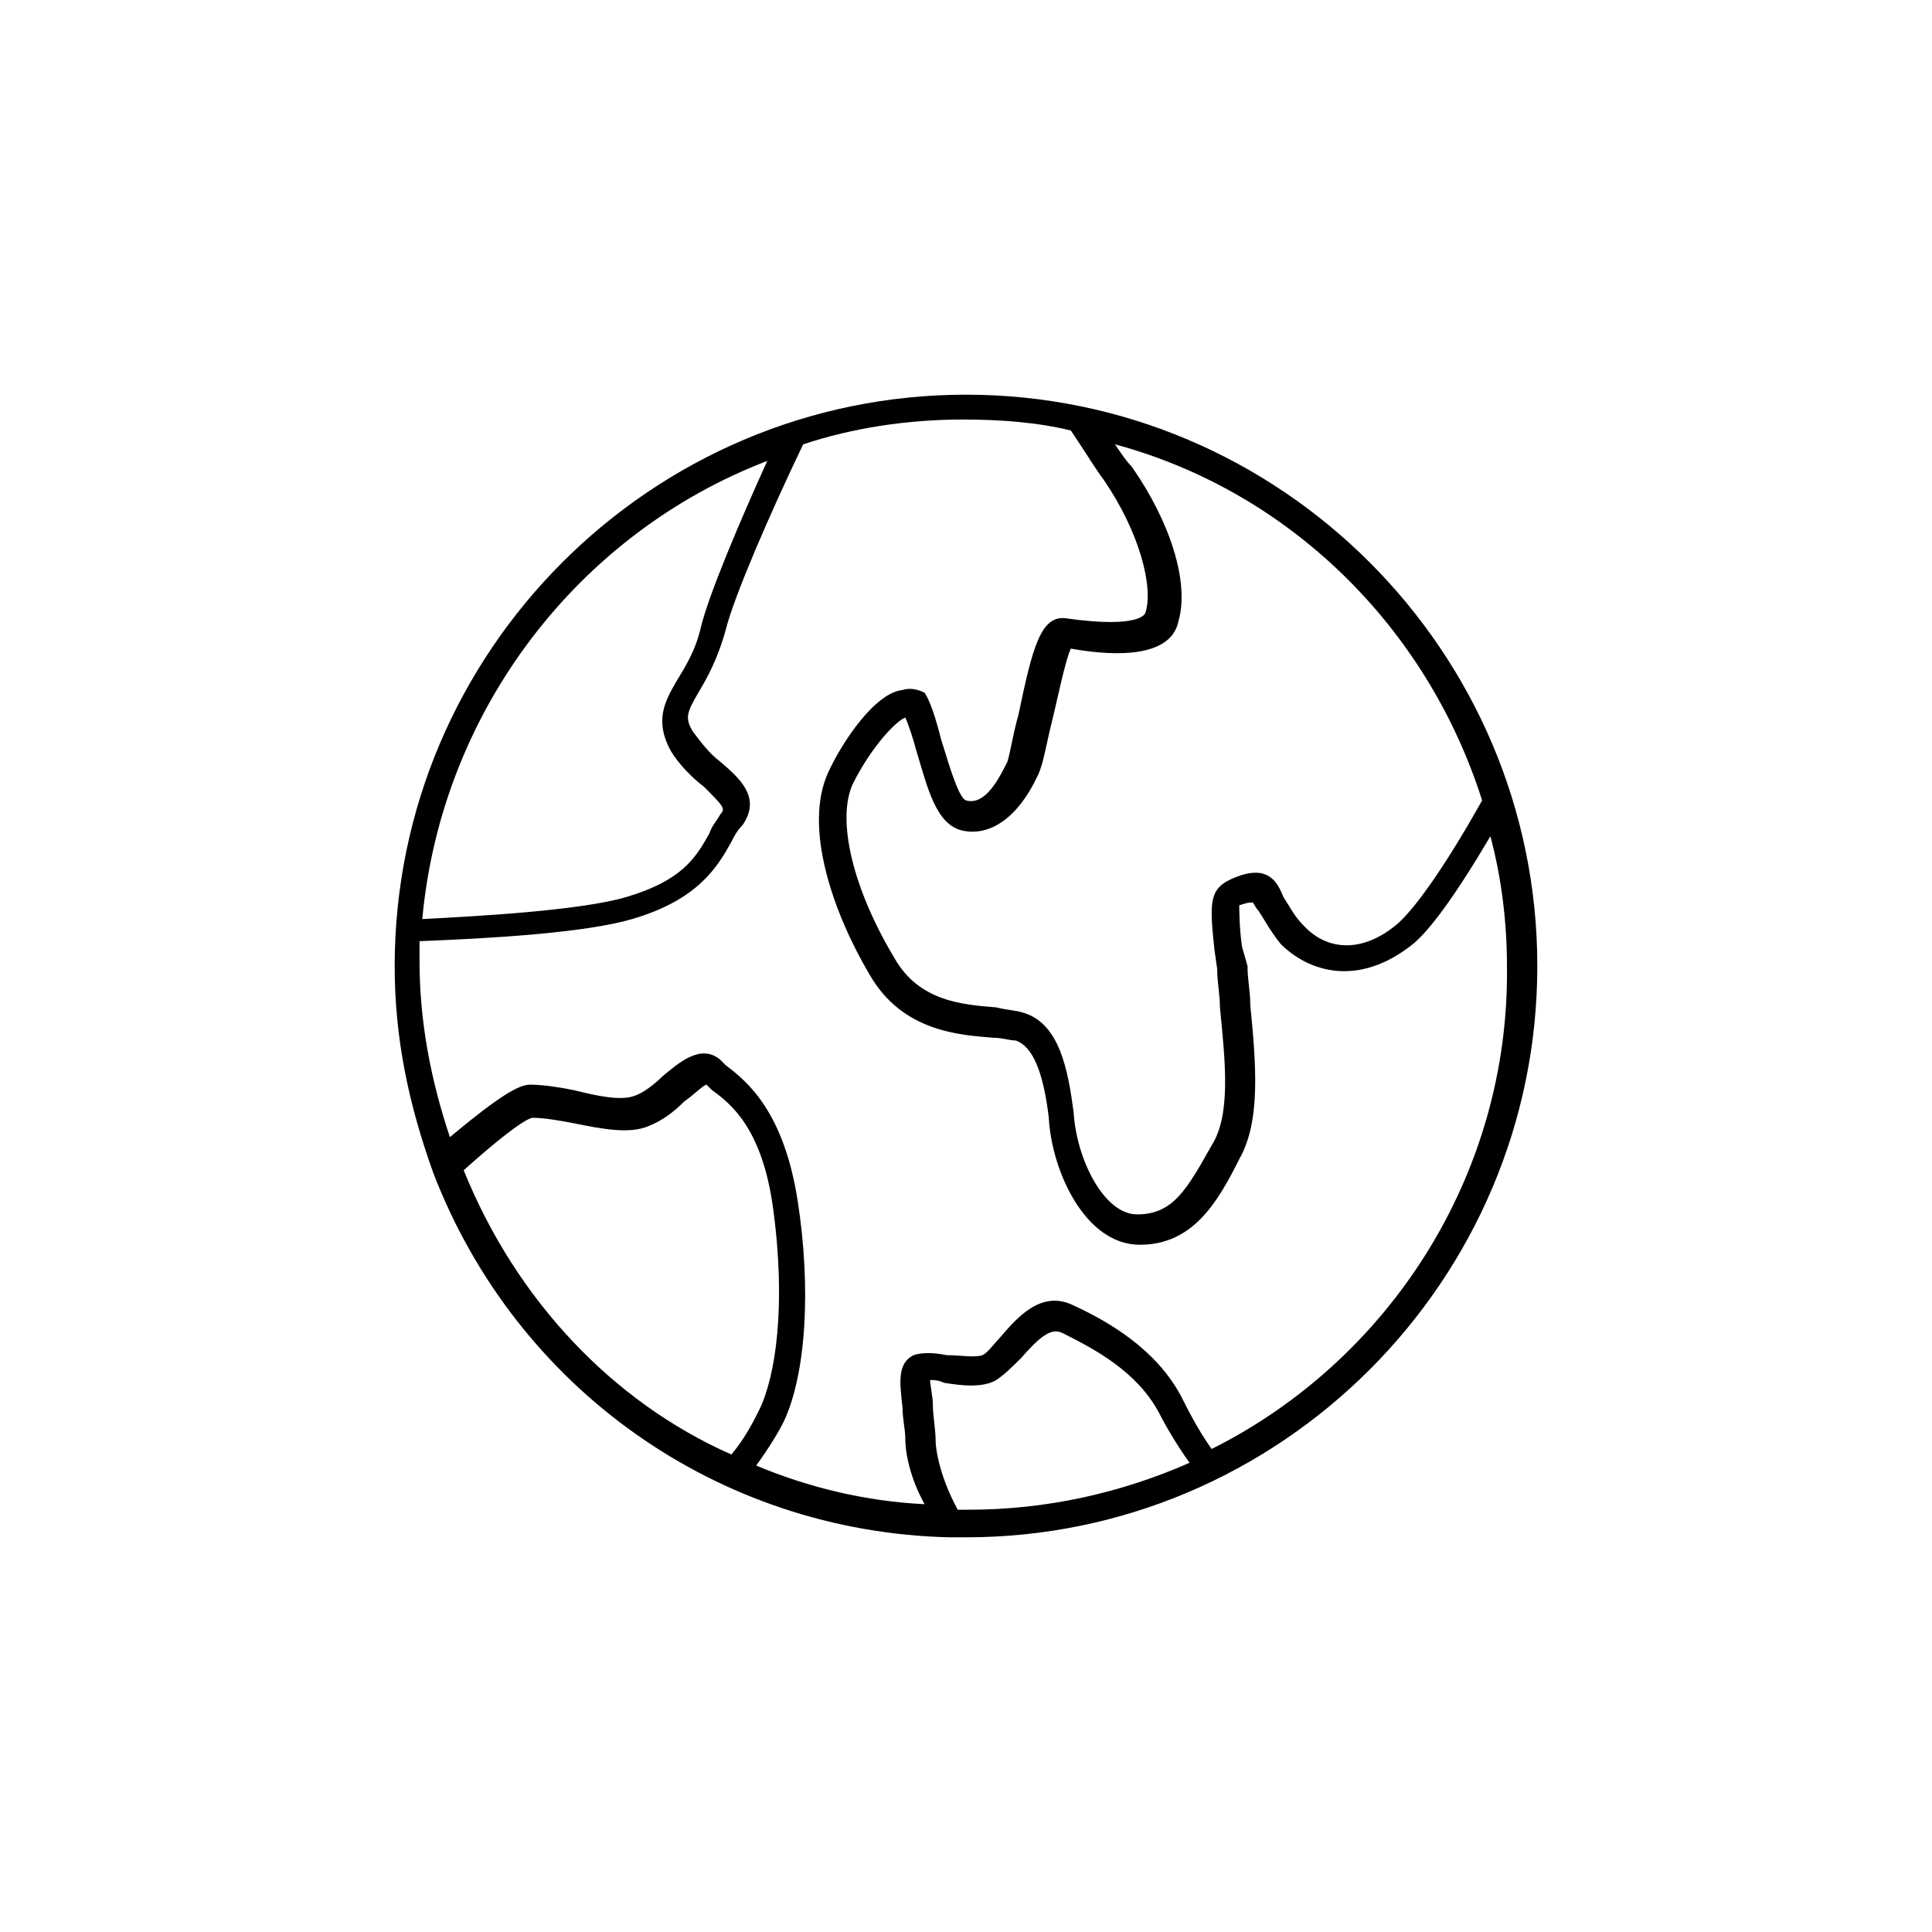<svg version="1.1" id="Layer_1" x="0px" y="0px" viewBox="0 0 70 70" style="enable-background:new 0 0 70 70;" xml:space="preserve" width="62" height="62">
	 <g>
<path class="st0" d="M35,14.3c-11.4,0-20.7,9.3-20.7,20.7c0,2.6,0.5,5,1.4,7.5c3,7.8,10.3,13,18.7,13.2H35  c11.4,0,20.7-9.3,20.7-20.7S46.4,14.3,35,14.3z M53.7,29c-1.4,2.5-2.5,4-3.1,4.5c-1.2,1-2.5,1-3.4,0c-0.3-0.3-0.5-0.7-0.7-1  C46.3,32,46,31.4,45,31.7c-1.2,0.4-1.2,0.8-1,2.7l0.1,0.7c0,0.5,0.1,0.9,0.1,1.4c0.2,2,0.4,3.9-0.3,5C43,43.1,42.5,44,41.2,44  c-1.2,0-2.2-2-2.3-3.7c-0.2-1.5-0.5-3.2-1.8-3.6c-0.3-0.1-0.6-0.1-1-0.2c-1.2-0.1-2.8-0.2-3.7-1.8c-1.5-2.5-2.1-5-1.5-6.3  c0.7-1.4,1.6-2.3,1.9-2.4c0.1,0.2,0.3,0.8,0.4,1.2c0.4,1.3,0.7,2.7,1.7,2.9c1,0.2,2-0.5,2.7-2c0.2-0.4,0.3-1.1,0.5-1.9  s0.5-2.3,0.7-2.7c1.1,0.2,3.6,0.5,3.9-1c0.4-1.4-0.3-3.6-1.7-5.6c-0.2-0.2-0.4-0.5-0.6-0.8C46.7,17.8,51.7,22.7,53.7,29z M27.8,16.7  c-1,2.2-2.1,4.8-2.4,6c-0.2,0.9-0.6,1.5-0.9,2c-0.4,0.7-0.8,1.4-0.2,2.5c0.3,0.5,0.8,1,1.2,1.3c0.7,0.7,0.8,0.8,0.6,1  c-0.1,0.2-0.3,0.4-0.4,0.7c-0.5,0.9-1,1.7-3,2.3c-1.7,0.5-5.5,0.7-7.4,0.8C16,25.7,21,19.3,27.8,16.7z M16.8,42.4  c1.9-1.7,2.4-1.9,2.5-1.9c0.4,0,1,0.1,1.5,0.2c1,0.2,2,0.4,2.7,0.1c0.5-0.2,0.9-0.5,1.3-0.9c0.3-0.2,0.7-0.6,0.8-0.6  c0.1,0.1,0.1,0.1,0.2,0.2c0.7,0.5,1.8,1.4,2.2,4.2c0.5,3.6,0.1,6.2-0.5,7.4c-0.2,0.4-0.5,1-1,1.6C22.2,50.8,18.7,47.1,16.8,42.4z   M34.7,54.7c-0.6-1.1-0.8-2.1-0.8-2.5s-0.1-0.9-0.1-1.3c0-0.3-0.1-0.7-0.1-0.9c0.1,0,0.3,0,0.5,0.1c0.6,0.1,1.4,0.2,1.9-0.1  c0.3-0.2,0.6-0.5,0.9-0.8c0.7-0.8,1.1-1.1,1.5-0.9c1.2,0.6,2.7,1.4,3.5,2.9c0.2,0.4,0.6,1.1,1.1,1.8c-2.5,1.1-5.2,1.7-8,1.7H34.7z   M43.9,52.5c-0.5-0.7-0.9-1.5-1.1-1.9c-0.9-1.7-2.6-2.7-3.9-3.3c-1.2-0.6-2.1,0.5-2.7,1.2c-0.2,0.2-0.4,0.5-0.6,0.6  c-0.3,0.1-0.8,0-1.3,0c-0.5-0.1-0.9-0.1-1.2,0c-0.6,0.3-0.5,1-0.4,1.9c0,0.4,0.1,0.8,0.1,1.1c0,0.6,0.2,1.5,0.7,2.4  c-2.1-0.1-4.2-0.6-6.1-1.4c0.5-0.7,0.8-1.2,1-1.6c0.8-1.7,1-4.8,0.5-8s-1.8-4.3-2.6-4.9c-0.1-0.1-0.1-0.1-0.2-0.2  c-0.7-0.6-1.5,0.1-2.1,0.6c-0.3,0.3-0.7,0.6-1,0.7c-0.5,0.2-1.4,0-2.2-0.2c-0.5-0.1-1.1-0.2-1.6-0.2c-0.4,0-1.1,0.4-2.9,1.9  c-0.7-2.1-1.1-4.2-1.1-6.4c0-0.2,0-0.5,0-0.7c2.6-0.1,6-0.3,7.7-0.8c2.4-0.7,3.1-1.9,3.6-2.8c0.1-0.2,0.2-0.4,0.4-0.6  c0.7-1-0.1-1.7-0.8-2.3c-0.4-0.3-0.7-0.7-1-1.1c-0.3-0.5-0.2-0.7,0.2-1.4c0.3-0.5,0.7-1.2,1-2.3c0.3-1.2,1.6-4.2,2.8-6.7  c1.8-0.6,3.8-0.9,5.8-0.9c1.3,0,2.7,0.1,3.9,0.4l0.2,0.3c0.4,0.6,0.7,1.1,1,1.5c1.3,1.9,1.8,3.9,1.5,4.8c0,0-0.1,0.6-2.9,0.2  c-0.9-0.1-1.2,1.1-1.7,3.5c-0.2,0.7-0.3,1.4-0.4,1.7c-0.3,0.6-0.8,1.6-1.5,1.4c-0.3-0.1-0.7-1.6-0.9-2.2c-0.2-0.8-0.4-1.4-0.6-1.7  C33.3,25,33,24.9,32.7,25c-1,0.1-2.2,1.9-2.7,3c-0.9,2,0.2,5.1,1.5,7.3c1.2,2.1,3.3,2.2,4.5,2.3c0.3,0,0.6,0.1,0.8,0.1  c0.6,0.2,1,1.1,1.2,2.8c0.1,1.9,1.3,4.6,3.3,4.6c1.9,0,2.8-1.5,3.6-3.1c0.8-1.4,0.6-3.5,0.4-5.6c0-0.5-0.1-0.9-0.1-1.4L45,34.3  c-0.1-0.7-0.1-1.4-0.1-1.5c0,0,0.3-0.1,0.4-0.1c0.1,0,0.1,0,0.1,0s0.1,0.2,0.2,0.3c0.2,0.3,0.4,0.7,0.8,1.2c1,1,2.8,1.6,4.8,0  c0.6-0.5,1.5-1.7,2.8-3.9c0.4,1.5,0.6,3.1,0.6,4.7C54.7,42.6,50.3,49.3,43.9,52.5z"></path>
	</g>
</svg>